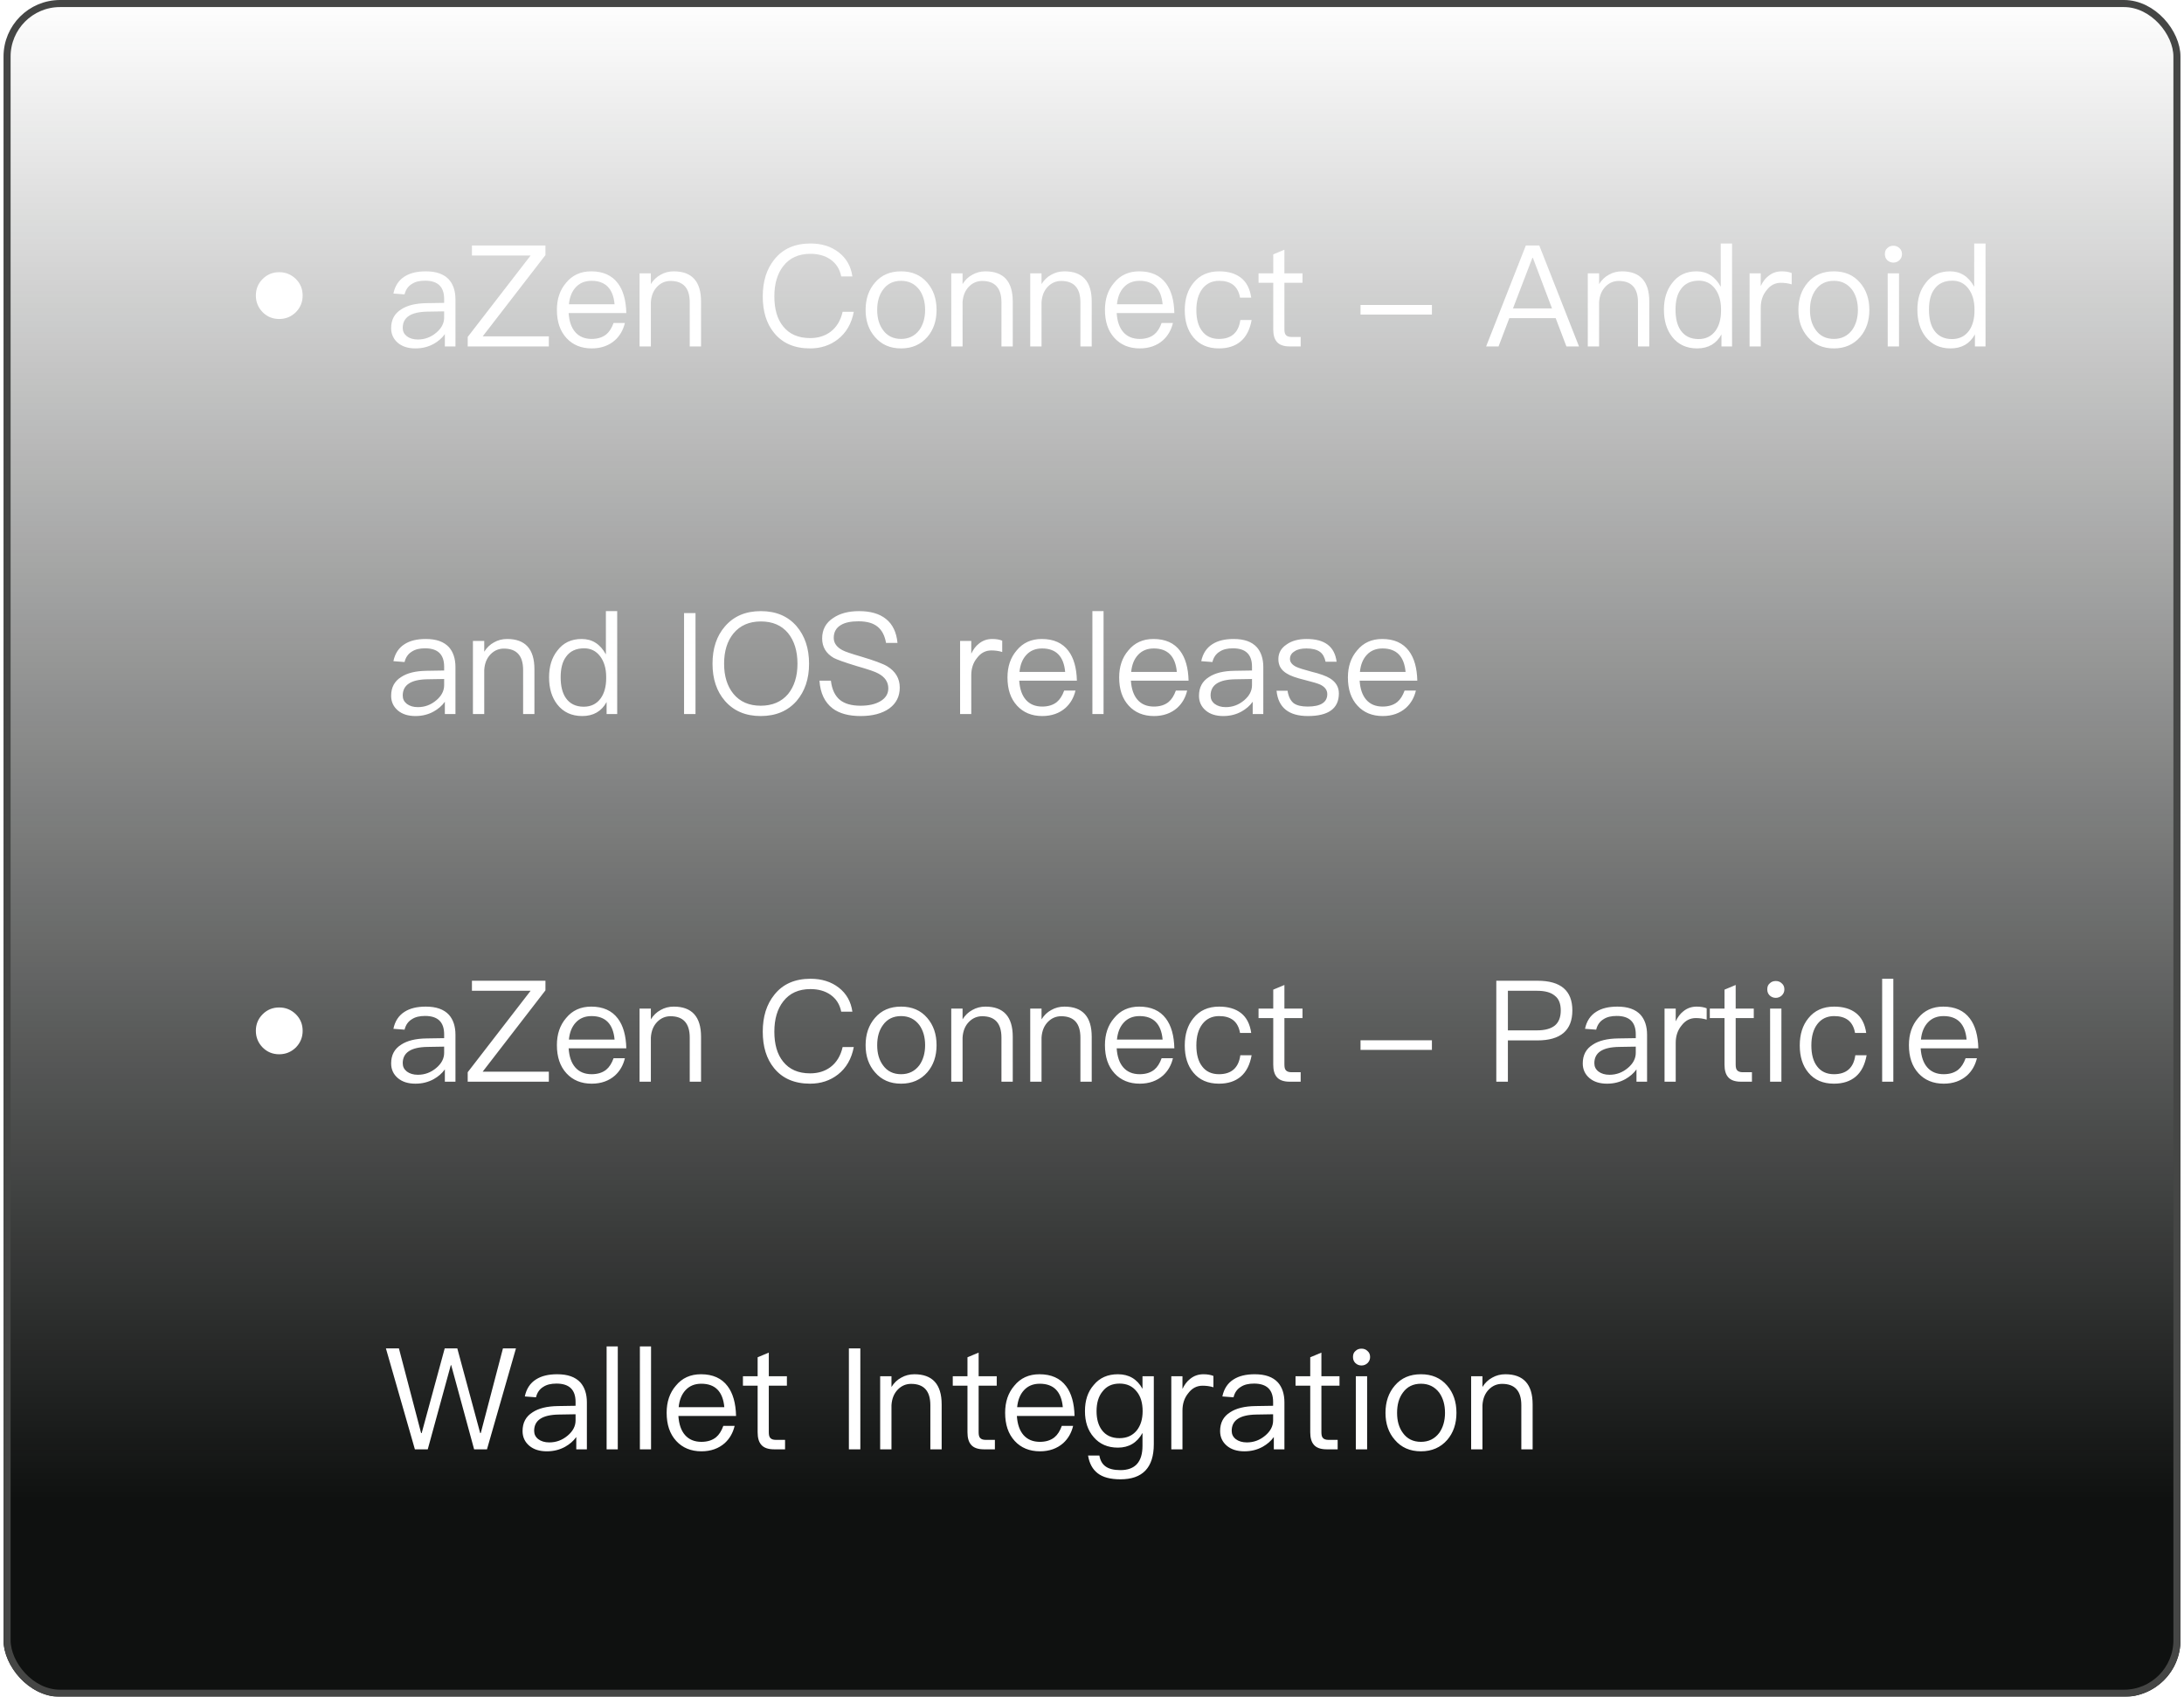 <svg width="309" height="240" viewBox="0 0 309 240" fill="none" xmlns="http://www.w3.org/2000/svg">
<g filter="url(#filter0_b_797_1387)">
<rect x="0.5" width="308" height="240" rx="8" fill="url(#paint0_linear_797_1387)"/>
<rect x="1" y="0.5" width="307" height="239" rx="7.5" stroke="#454645"/>
<path d="M39.5 38.5C40.42 38.5 41.2 38.82 41.86 39.46C42.5 40.1 42.82 40.88 42.82 41.8C42.82 42.72 42.5 43.5 41.86 44.16C41.2 44.8 40.42 45.12 39.5 45.12C38.58 45.12 37.8 44.8 37.16 44.16C36.52 43.5 36.2 42.72 36.2 41.8C36.2 40.88 36.52 40.1 37.16 39.46C37.8 38.82 38.58 38.5 39.5 38.5ZM60.24 38.38C61.72 38.38 62.8 38.76 63.52 39.54C64.12 40.22 64.44 41.16 64.44 42.36V49H62.94V47.26C62.54 47.82 62 48.28 61.36 48.64C60.6 49.06 59.74 49.28 58.78 49.28C57.74 49.28 56.92 49.02 56.3 48.5C55.66 47.96 55.34 47.26 55.34 46.42C55.34 45.24 55.8 44.36 56.76 43.76C57.6 43.2 58.8 42.9 60.36 42.88L62.84 42.84V42.3C62.84 40.56 61.94 39.7 60.14 39.7C59.38 39.7 58.76 39.84 58.28 40.16C57.74 40.48 57.4 40.98 57.24 41.64L55.66 41.52C55.88 40.44 56.42 39.62 57.26 39.1C58.02 38.62 59 38.38 60.24 38.38ZM62.84 44.04L60.46 44.08C58.14 44.12 56.98 44.88 56.98 46.38C56.98 46.86 57.16 47.24 57.56 47.56C57.96 47.86 58.48 48.02 59.12 48.02C60.1 48.02 60.96 47.7 61.72 47.06C62.46 46.44 62.84 45.72 62.84 44.92V44.04ZM66.772 34.72H77.172V36.08L68.292 47.58H77.652V49H66.172V47.66L75.072 36.14H66.772V34.72ZM83.652 38.38C85.312 38.38 86.572 38.94 87.412 40.06C88.172 41.06 88.572 42.48 88.612 44.28H80.452C80.532 45.44 80.832 46.34 81.392 46.98C81.952 47.62 82.732 47.94 83.712 47.94C84.552 47.94 85.252 47.72 85.772 47.3C86.212 46.94 86.552 46.4 86.812 45.68H88.412C88.172 46.68 87.712 47.48 87.012 48.12C86.152 48.88 85.052 49.28 83.712 49.28C82.232 49.28 81.032 48.78 80.152 47.82C79.232 46.82 78.792 45.5 78.792 43.82C78.792 42.3 79.212 41.02 80.092 40C80.972 38.92 82.152 38.38 83.652 38.38ZM83.692 39.72C82.772 39.72 82.032 40.02 81.472 40.62C80.912 41.22 80.592 42.02 80.492 43.04H86.952C86.752 40.82 85.652 39.72 83.692 39.72ZM95.326 38.38C97.886 38.38 99.186 39.8 99.186 42.64V49H97.586V42.76C97.586 40.74 96.666 39.74 94.866 39.74C94.146 39.74 93.526 40 93.006 40.52C92.446 41.08 92.146 41.82 92.086 42.76V49H90.486V38.66H92.086V40.18C92.446 39.6 92.906 39.16 93.466 38.86C94.026 38.54 94.646 38.38 95.326 38.38ZM114.678 34.44C116.258 34.44 117.598 34.86 118.678 35.7C119.758 36.54 120.398 37.68 120.598 39.1H119.018C118.818 38.06 118.298 37.26 117.498 36.7C116.718 36.16 115.778 35.9 114.658 35.9C112.998 35.9 111.718 36.48 110.818 37.64C109.978 38.72 109.558 40.14 109.558 41.92C109.558 43.7 109.958 45.12 110.798 46.16C111.678 47.26 112.938 47.82 114.618 47.82C115.758 47.82 116.718 47.52 117.518 46.92C118.358 46.28 118.938 45.34 119.218 44.1H120.798C120.478 45.76 119.738 47.06 118.558 47.98C117.458 48.84 116.138 49.28 114.618 49.28C112.398 49.28 110.698 48.54 109.518 47.08C108.438 45.76 107.918 44.04 107.918 41.92C107.918 39.8 108.458 38.06 109.558 36.7C110.758 35.18 112.478 34.44 114.678 34.44ZM127.489 38.38C129.029 38.38 130.269 38.9 131.189 39.98C132.069 41 132.509 42.28 132.509 43.84C132.509 45.38 132.069 46.66 131.209 47.66C130.269 48.74 129.029 49.28 127.489 49.28C125.929 49.28 124.709 48.74 123.789 47.66C122.909 46.66 122.469 45.38 122.469 43.84C122.469 42.28 122.909 41 123.789 39.98C124.709 38.9 125.929 38.38 127.489 38.38ZM127.489 39.72C126.389 39.72 125.529 40.14 124.929 40.98C124.369 41.74 124.109 42.68 124.109 43.84C124.109 44.98 124.369 45.92 124.929 46.68C125.529 47.52 126.389 47.94 127.489 47.94C128.569 47.94 129.429 47.52 130.069 46.68C130.609 45.92 130.889 44.96 130.889 43.84C130.889 42.68 130.609 41.74 130.069 40.98C129.429 40.14 128.569 39.72 127.489 39.72ZM139.428 38.38C141.988 38.38 143.288 39.8 143.288 42.64V49H141.688V42.76C141.688 40.74 140.768 39.74 138.968 39.74C138.248 39.74 137.628 40 137.108 40.52C136.548 41.08 136.248 41.82 136.188 42.76V49H134.588V38.66H136.188V40.18C136.548 39.6 137.008 39.16 137.568 38.86C138.128 38.54 138.748 38.38 139.428 38.38ZM150.6 38.38C153.16 38.38 154.46 39.8 154.46 42.64V49H152.86V42.76C152.86 40.74 151.94 39.74 150.14 39.74C149.42 39.74 148.8 40 148.28 40.52C147.72 41.08 147.42 41.82 147.36 42.76V49H145.76V38.66H147.36V40.18C147.72 39.6 148.18 39.16 148.74 38.86C149.3 38.54 149.92 38.38 150.6 38.38ZM161.191 38.38C162.851 38.38 164.111 38.94 164.951 40.06C165.711 41.06 166.111 42.48 166.151 44.28H157.991C158.071 45.44 158.371 46.34 158.931 46.98C159.491 47.62 160.271 47.94 161.251 47.94C162.091 47.94 162.791 47.72 163.311 47.3C163.751 46.94 164.091 46.4 164.351 45.68H165.951C165.711 46.68 165.251 47.48 164.551 48.12C163.691 48.88 162.591 49.28 161.251 49.28C159.771 49.28 158.571 48.78 157.691 47.82C156.771 46.82 156.331 45.5 156.331 43.82C156.331 42.3 156.751 41.02 157.631 40C158.511 38.92 159.691 38.38 161.191 38.38ZM161.231 39.72C160.311 39.72 159.571 40.02 159.011 40.62C158.451 41.22 158.131 42.02 158.031 43.04H164.491C164.291 40.82 163.191 39.72 161.231 39.72ZM172.485 38.38C173.765 38.38 174.785 38.68 175.565 39.28C176.365 39.9 176.845 40.84 177.025 42.1H175.445C175.305 41.3 174.985 40.7 174.485 40.3C173.965 39.9 173.305 39.72 172.485 39.72C171.485 39.72 170.685 40.1 170.105 40.86C169.545 41.6 169.265 42.6 169.265 43.86C169.265 45.12 169.525 46.12 170.085 46.84C170.625 47.56 171.425 47.94 172.465 47.94C174.225 47.94 175.245 47.04 175.485 45.26H177.085C176.845 46.58 176.345 47.6 175.545 48.28C174.765 48.94 173.745 49.28 172.465 49.28C170.905 49.28 169.705 48.76 168.845 47.72C168.025 46.74 167.625 45.46 167.625 43.88C167.625 42.3 168.025 41.02 168.845 40.02C169.725 38.92 170.945 38.38 172.485 38.38ZM181.723 35.32V38.66H184.283V40H181.723V46.58C181.723 46.96 181.783 47.24 181.943 47.4C182.083 47.56 182.343 47.66 182.703 47.66H184.023V49H182.463C181.623 49 181.003 48.78 180.643 48.34C180.303 47.94 180.143 47.36 180.143 46.58V40H178.063V38.66H180.143V35.98L181.723 35.32ZM192.492 43.14H202.592V44.5H192.492V43.14ZM215.882 34.72H217.782L223.402 49H221.622L220.102 45H213.542L212.022 49H210.262L215.882 34.72ZM214.062 43.62H219.582L216.882 36.48H216.802L214.062 43.62ZM229.486 38.38C232.046 38.38 233.346 39.8 233.346 42.64V49H231.746V42.76C231.746 40.74 230.826 39.74 229.026 39.74C228.306 39.74 227.686 40 227.166 40.52C226.606 41.08 226.306 41.82 226.246 42.76V49H224.646V38.66H226.246V40.18C226.606 39.6 227.066 39.16 227.626 38.86C228.186 38.54 228.806 38.38 229.486 38.38ZM243.458 34.44H245.058V49H243.558V47.3C242.838 48.62 241.678 49.28 240.118 49.28C238.598 49.28 237.418 48.72 236.578 47.64C235.798 46.64 235.418 45.36 235.418 43.8C235.418 42.28 235.798 41.04 236.578 40.04C237.418 38.92 238.558 38.38 240.038 38.38C241.518 38.38 242.658 39.1 243.458 40.56V34.44ZM240.378 39.7C239.238 39.7 238.378 40.1 237.818 40.9C237.298 41.6 237.058 42.56 237.058 43.8C237.058 45.04 237.298 46.02 237.798 46.74C238.358 47.54 239.198 47.96 240.318 47.96C241.358 47.96 242.158 47.56 242.738 46.76C243.238 46.04 243.498 45.1 243.498 43.94V43.74C243.498 42.54 243.198 41.56 242.638 40.82C242.058 40.06 241.298 39.7 240.378 39.7ZM252.077 38.38C252.637 38.38 253.117 38.46 253.497 38.62V40.22C252.977 40.06 252.457 40 251.957 40C251.157 40 250.477 40.34 249.937 41.06C249.377 41.74 249.117 42.56 249.117 43.52V49H247.537V38.66H249.117V40.46C249.397 39.86 249.757 39.38 250.197 39.04C250.737 38.6 251.357 38.38 252.077 38.38ZM259.462 38.38C261.002 38.38 262.242 38.9 263.162 39.98C264.042 41 264.482 42.28 264.482 43.84C264.482 45.38 264.042 46.66 263.182 47.66C262.242 48.74 261.002 49.28 259.462 49.28C257.902 49.28 256.682 48.74 255.762 47.66C254.882 46.66 254.442 45.38 254.442 43.84C254.442 42.28 254.882 41 255.762 39.98C256.682 38.9 257.902 38.38 259.462 38.38ZM259.462 39.72C258.362 39.72 257.502 40.14 256.902 40.98C256.342 41.74 256.082 42.68 256.082 43.84C256.082 44.98 256.342 45.92 256.902 46.68C257.502 47.52 258.362 47.94 259.462 47.94C260.542 47.94 261.402 47.52 262.042 46.68C262.582 45.92 262.862 44.96 262.862 43.84C262.862 42.68 262.582 41.74 262.042 40.98C261.402 40.14 260.542 39.72 259.462 39.72ZM267.88 34.76C268.22 34.76 268.5 34.86 268.74 35.1C268.98 35.3 269.1 35.58 269.1 35.94C269.1 36.28 268.98 36.56 268.74 36.8C268.5 37.02 268.22 37.14 267.88 37.14C267.54 37.14 267.26 37.02 267.02 36.8C266.78 36.56 266.68 36.28 266.68 35.94C266.68 35.58 266.78 35.3 267.02 35.1C267.26 34.86 267.54 34.76 267.88 34.76ZM267.08 38.66H268.68V49H267.08V38.66ZM279.318 34.44H280.918V49H279.418V47.3C278.698 48.62 277.538 49.28 275.978 49.28C274.458 49.28 273.278 48.72 272.438 47.64C271.658 46.64 271.278 45.36 271.278 43.8C271.278 42.28 271.658 41.04 272.438 40.04C273.278 38.92 274.418 38.38 275.898 38.38C277.378 38.38 278.518 39.1 279.318 40.56V34.44ZM276.238 39.7C275.098 39.7 274.238 40.1 273.678 40.9C273.158 41.6 272.918 42.56 272.918 43.8C272.918 45.04 273.158 46.02 273.658 46.74C274.218 47.54 275.058 47.96 276.178 47.96C277.218 47.96 278.018 47.56 278.598 46.76C279.098 46.04 279.358 45.1 279.358 43.94V43.74C279.358 42.54 279.058 41.56 278.498 40.82C277.918 40.06 277.158 39.7 276.238 39.7ZM60.24 90.38C61.72 90.38 62.8 90.76 63.52 91.54C64.12 92.22 64.44 93.16 64.44 94.36V101H62.94V99.26C62.54 99.82 62 100.28 61.36 100.64C60.6 101.06 59.74 101.28 58.78 101.28C57.74 101.28 56.92 101.02 56.3 100.5C55.66 99.96 55.34 99.26 55.34 98.42C55.34 97.24 55.8 96.36 56.76 95.76C57.6 95.2 58.8 94.9 60.36 94.88L62.84 94.84V94.3C62.84 92.56 61.94 91.7 60.14 91.7C59.38 91.7 58.76 91.84 58.28 92.16C57.74 92.48 57.4 92.98 57.24 93.64L55.66 93.52C55.88 92.44 56.42 91.62 57.26 91.1C58.02 90.62 59 90.38 60.24 90.38ZM62.84 96.04L60.46 96.08C58.14 96.12 56.98 96.88 56.98 98.38C56.98 98.86 57.16 99.24 57.56 99.56C57.96 99.86 58.48 100.02 59.12 100.02C60.1 100.02 60.96 99.7 61.72 99.06C62.46 98.44 62.84 97.72 62.84 96.92V96.04ZM71.752 90.38C74.312 90.38 75.612 91.8 75.612 94.64V101H74.012V94.76C74.012 92.74 73.092 91.74 71.292 91.74C70.572 91.74 69.952 92 69.432 92.52C68.872 93.08 68.572 93.82 68.512 94.76V101H66.912V90.66H68.512V92.18C68.872 91.6 69.332 91.16 69.892 90.86C70.452 90.54 71.072 90.38 71.752 90.38ZM85.724 86.44H87.324V101H85.824V99.3C85.104 100.62 83.944 101.28 82.384 101.28C80.864 101.28 79.684 100.72 78.844 99.64C78.064 98.64 77.684 97.36 77.684 95.8C77.684 94.28 78.064 93.04 78.844 92.04C79.684 90.92 80.824 90.38 82.304 90.38C83.784 90.38 84.924 91.1 85.724 92.56V86.44ZM82.644 91.7C81.504 91.7 80.644 92.1 80.084 92.9C79.564 93.6 79.324 94.56 79.324 95.8C79.324 97.04 79.564 98.02 80.064 98.74C80.624 99.54 81.464 99.96 82.584 99.96C83.624 99.96 84.424 99.56 85.004 98.76C85.504 98.04 85.764 97.1 85.764 95.94V95.74C85.764 94.54 85.464 93.56 84.904 92.82C84.324 92.06 83.564 91.7 82.644 91.7ZM96.783 86.72H98.403V101H96.783V86.72ZM107.649 86.44C109.769 86.44 111.469 87.14 112.709 88.58C113.869 89.94 114.469 91.7 114.469 93.88C114.469 96.04 113.869 97.78 112.709 99.14C111.469 100.56 109.769 101.28 107.629 101.28C105.489 101.28 103.809 100.56 102.569 99.14C101.389 97.78 100.809 96.02 100.809 93.88C100.809 91.72 101.389 89.96 102.569 88.6C103.809 87.16 105.489 86.44 107.649 86.44ZM107.649 87.9C106.009 87.9 104.709 88.46 103.769 89.6C102.889 90.68 102.449 92.1 102.449 93.88C102.449 95.64 102.889 97.06 103.769 98.14C104.689 99.26 105.989 99.82 107.629 99.82C109.269 99.82 110.569 99.26 111.489 98.18C112.369 97.1 112.829 95.68 112.829 93.88C112.829 92.06 112.369 90.62 111.489 89.54C110.569 88.44 109.289 87.9 107.649 87.9ZM121.541 86.44C123.141 86.44 124.421 86.8 125.341 87.54C126.301 88.3 126.841 89.44 126.981 90.94H125.361C125.181 89.9 124.781 89.14 124.161 88.64C123.521 88.12 122.621 87.88 121.461 87.88C120.401 87.88 119.581 88.04 118.981 88.4C118.301 88.8 117.961 89.4 117.961 90.22C117.961 90.94 118.361 91.52 119.181 91.96C119.541 92.16 120.421 92.46 121.801 92.86C123.681 93.42 124.921 93.88 125.521 94.24C126.701 94.96 127.301 95.96 127.301 97.26C127.301 98.5 126.801 99.5 125.801 100.22C124.801 100.92 123.461 101.28 121.761 101.28C120.081 101.28 118.761 100.92 117.801 100.2C116.681 99.34 116.061 98.04 115.941 96.28H117.561C117.701 97.52 118.141 98.44 118.861 99.02C119.521 99.54 120.481 99.82 121.761 99.82C122.921 99.82 123.881 99.6 124.601 99.16C125.321 98.72 125.681 98.12 125.681 97.36C125.681 96.46 125.201 95.76 124.261 95.26C123.861 95.02 122.841 94.68 121.241 94.22C119.521 93.7 118.421 93.3 117.961 93.06C116.861 92.42 116.321 91.5 116.321 90.3C116.321 89.06 116.841 88.08 117.901 87.4C118.841 86.76 120.061 86.44 121.541 86.44ZM140.378 90.38C140.938 90.38 141.418 90.46 141.798 90.62V92.22C141.278 92.06 140.758 92 140.258 92C139.458 92 138.778 92.34 138.238 93.06C137.678 93.74 137.418 94.56 137.418 95.52V101H135.838V90.66H137.418V92.46C137.698 91.86 138.058 91.38 138.498 91.04C139.038 90.6 139.658 90.38 140.378 90.38ZM147.402 90.38C149.062 90.38 150.322 90.94 151.162 92.06C151.922 93.06 152.322 94.48 152.362 96.28H144.202C144.282 97.44 144.582 98.34 145.142 98.98C145.702 99.62 146.482 99.94 147.462 99.94C148.302 99.94 149.002 99.72 149.522 99.3C149.962 98.94 150.302 98.4 150.562 97.68H152.162C151.922 98.68 151.462 99.48 150.762 100.12C149.902 100.88 148.802 101.28 147.462 101.28C145.982 101.28 144.782 100.78 143.902 99.82C142.982 98.82 142.542 97.5 142.542 95.82C142.542 94.3 142.962 93.02 143.842 92C144.722 90.92 145.902 90.38 147.402 90.38ZM147.442 91.72C146.522 91.72 145.782 92.02 145.222 92.62C144.662 93.22 144.342 94.02 144.242 95.04H150.702C150.502 92.82 149.402 91.72 147.442 91.72ZM154.556 86.44H156.136V101H154.556V86.44ZM163.203 90.38C164.863 90.38 166.123 90.94 166.963 92.06C167.723 93.06 168.123 94.48 168.163 96.28H160.003C160.083 97.44 160.383 98.34 160.943 98.98C161.503 99.62 162.283 99.94 163.263 99.94C164.103 99.94 164.803 99.72 165.323 99.3C165.763 98.94 166.103 98.4 166.363 97.68H167.963C167.723 98.68 167.263 99.48 166.563 100.12C165.703 100.88 164.603 101.28 163.263 101.28C161.783 101.28 160.583 100.78 159.703 99.82C158.783 98.82 158.343 97.5 158.343 95.82C158.343 94.3 158.763 93.02 159.643 92C160.523 90.92 161.703 90.38 163.203 90.38ZM163.243 91.72C162.323 91.72 161.583 92.02 161.023 92.62C160.463 93.22 160.143 94.02 160.043 95.04H166.503C166.303 92.82 165.203 91.72 163.243 91.72ZM174.537 90.38C176.017 90.38 177.097 90.76 177.817 91.54C178.417 92.22 178.737 93.16 178.737 94.36V101H177.237V99.26C176.837 99.82 176.297 100.28 175.657 100.64C174.897 101.06 174.037 101.28 173.077 101.28C172.037 101.28 171.217 101.02 170.597 100.5C169.957 99.96 169.637 99.26 169.637 98.42C169.637 97.24 170.097 96.36 171.057 95.76C171.897 95.2 173.097 94.9 174.657 94.88L177.137 94.84V94.3C177.137 92.56 176.237 91.7 174.437 91.7C173.677 91.7 173.057 91.84 172.577 92.16C172.037 92.48 171.697 92.98 171.537 93.64L169.957 93.52C170.177 92.44 170.717 91.62 171.557 91.1C172.317 90.62 173.297 90.38 174.537 90.38ZM177.137 96.04L174.757 96.08C172.437 96.12 171.277 96.88 171.277 98.38C171.277 98.86 171.457 99.24 171.857 99.56C172.257 99.86 172.777 100.02 173.417 100.02C174.397 100.02 175.257 99.7 176.017 99.06C176.757 98.44 177.137 97.72 177.137 96.92V96.04ZM184.869 90.38C187.429 90.38 188.829 91.44 189.109 93.6H187.549C187.409 92.96 187.149 92.48 186.749 92.2C186.309 91.88 185.669 91.72 184.849 91.72C184.129 91.72 183.569 91.84 183.169 92.12C182.729 92.38 182.509 92.74 182.509 93.2C182.509 93.64 182.789 94.02 183.389 94.32C183.769 94.5 184.489 94.72 185.529 95C186.769 95.3 187.649 95.62 188.189 95.96C189.009 96.48 189.429 97.18 189.429 98.08C189.429 100.2 187.969 101.28 185.049 101.28C182.329 101.28 180.849 100.08 180.609 97.7H182.169C182.289 98.52 182.589 99.1 183.029 99.46C183.469 99.78 184.129 99.94 185.009 99.94C186.849 99.94 187.789 99.34 187.789 98.18C187.789 97.6 187.449 97.16 186.809 96.84C186.469 96.68 185.729 96.46 184.609 96.18C183.389 95.88 182.529 95.58 182.049 95.26C181.249 94.78 180.869 94.12 180.869 93.24C180.869 92.36 181.249 91.68 182.029 91.16C182.749 90.64 183.709 90.38 184.869 90.38ZM195.566 90.38C197.226 90.38 198.486 90.94 199.326 92.06C200.086 93.06 200.486 94.48 200.526 96.28H192.366C192.446 97.44 192.746 98.34 193.306 98.98C193.866 99.62 194.646 99.94 195.626 99.94C196.466 99.94 197.166 99.72 197.686 99.3C198.126 98.94 198.466 98.4 198.726 97.68H200.326C200.086 98.68 199.626 99.48 198.926 100.12C198.066 100.88 196.966 101.28 195.626 101.28C194.146 101.28 192.946 100.78 192.066 99.82C191.146 98.82 190.706 97.5 190.706 95.82C190.706 94.3 191.126 93.02 192.006 92C192.886 90.92 194.066 90.38 195.566 90.38ZM195.606 91.72C194.686 91.72 193.946 92.02 193.386 92.62C192.826 93.22 192.506 94.02 192.406 95.04H198.866C198.666 92.82 197.566 91.72 195.606 91.72ZM39.5 142.5C40.42 142.5 41.2 142.82 41.86 143.46C42.5 144.1 42.82 144.88 42.82 145.8C42.82 146.72 42.5 147.5 41.86 148.16C41.2 148.8 40.42 149.12 39.5 149.12C38.58 149.12 37.8 148.8 37.16 148.16C36.52 147.5 36.2 146.72 36.2 145.8C36.2 144.88 36.52 144.1 37.16 143.46C37.8 142.82 38.58 142.5 39.5 142.5ZM60.24 142.38C61.72 142.38 62.8 142.76 63.52 143.54C64.12 144.22 64.44 145.16 64.44 146.36V153H62.94V151.26C62.54 151.82 62 152.28 61.36 152.64C60.6 153.06 59.74 153.28 58.78 153.28C57.74 153.28 56.92 153.02 56.3 152.5C55.66 151.96 55.34 151.26 55.34 150.42C55.34 149.24 55.8 148.36 56.76 147.76C57.6 147.2 58.8 146.9 60.36 146.88L62.84 146.84V146.3C62.84 144.56 61.94 143.7 60.14 143.7C59.38 143.7 58.76 143.84 58.28 144.16C57.74 144.48 57.4 144.98 57.24 145.64L55.66 145.52C55.88 144.44 56.42 143.62 57.26 143.1C58.02 142.62 59 142.38 60.24 142.38ZM62.84 148.04L60.46 148.08C58.14 148.12 56.98 148.88 56.98 150.38C56.98 150.86 57.16 151.24 57.56 151.56C57.96 151.86 58.48 152.02 59.12 152.02C60.1 152.02 60.96 151.7 61.72 151.06C62.46 150.44 62.84 149.72 62.84 148.92V148.04ZM66.772 138.72H77.172V140.08L68.292 151.58H77.652V153H66.172V151.66L75.072 140.14H66.772V138.72ZM83.652 142.38C85.312 142.38 86.572 142.94 87.412 144.06C88.172 145.06 88.572 146.48 88.612 148.28H80.452C80.532 149.44 80.832 150.34 81.392 150.98C81.952 151.62 82.732 151.94 83.712 151.94C84.552 151.94 85.252 151.72 85.772 151.3C86.212 150.94 86.552 150.4 86.812 149.68H88.412C88.172 150.68 87.712 151.48 87.012 152.12C86.152 152.88 85.052 153.28 83.712 153.28C82.232 153.28 81.032 152.78 80.152 151.82C79.232 150.82 78.792 149.5 78.792 147.82C78.792 146.3 79.212 145.02 80.092 144C80.972 142.92 82.152 142.38 83.652 142.38ZM83.692 143.72C82.772 143.72 82.032 144.02 81.472 144.62C80.912 145.22 80.592 146.02 80.492 147.04H86.952C86.752 144.82 85.652 143.72 83.692 143.72ZM95.326 142.38C97.886 142.38 99.186 143.8 99.186 146.64V153H97.586V146.76C97.586 144.74 96.666 143.74 94.866 143.74C94.146 143.74 93.526 144 93.006 144.52C92.446 145.08 92.146 145.82 92.086 146.76V153H90.486V142.66H92.086V144.18C92.446 143.6 92.906 143.16 93.466 142.86C94.026 142.54 94.646 142.38 95.326 142.38ZM114.678 138.44C116.258 138.44 117.598 138.86 118.678 139.7C119.758 140.54 120.398 141.68 120.598 143.1H119.018C118.818 142.06 118.298 141.26 117.498 140.7C116.718 140.16 115.778 139.9 114.658 139.9C112.998 139.9 111.718 140.48 110.818 141.64C109.978 142.72 109.558 144.14 109.558 145.92C109.558 147.7 109.958 149.12 110.798 150.16C111.678 151.26 112.938 151.82 114.618 151.82C115.758 151.82 116.718 151.52 117.518 150.92C118.358 150.28 118.938 149.34 119.218 148.1H120.798C120.478 149.76 119.738 151.06 118.558 151.98C117.458 152.84 116.138 153.28 114.618 153.28C112.398 153.28 110.698 152.54 109.518 151.08C108.438 149.76 107.918 148.04 107.918 145.92C107.918 143.8 108.458 142.06 109.558 140.7C110.758 139.18 112.478 138.44 114.678 138.44ZM127.489 142.38C129.029 142.38 130.269 142.9 131.189 143.98C132.069 145 132.509 146.28 132.509 147.84C132.509 149.38 132.069 150.66 131.209 151.66C130.269 152.74 129.029 153.28 127.489 153.28C125.929 153.28 124.709 152.74 123.789 151.66C122.909 150.66 122.469 149.38 122.469 147.84C122.469 146.28 122.909 145 123.789 143.98C124.709 142.9 125.929 142.38 127.489 142.38ZM127.489 143.72C126.389 143.72 125.529 144.14 124.929 144.98C124.369 145.74 124.109 146.68 124.109 147.84C124.109 148.98 124.369 149.92 124.929 150.68C125.529 151.52 126.389 151.94 127.489 151.94C128.569 151.94 129.429 151.52 130.069 150.68C130.609 149.92 130.889 148.96 130.889 147.84C130.889 146.68 130.609 145.74 130.069 144.98C129.429 144.14 128.569 143.72 127.489 143.72ZM139.428 142.38C141.988 142.38 143.288 143.8 143.288 146.64V153H141.688V146.76C141.688 144.74 140.768 143.74 138.968 143.74C138.248 143.74 137.628 144 137.108 144.52C136.548 145.08 136.248 145.82 136.188 146.76V153H134.588V142.66H136.188V144.18C136.548 143.6 137.008 143.16 137.568 142.86C138.128 142.54 138.748 142.38 139.428 142.38ZM150.6 142.38C153.16 142.38 154.46 143.8 154.46 146.64V153H152.86V146.76C152.86 144.74 151.94 143.74 150.14 143.74C149.42 143.74 148.8 144 148.28 144.52C147.72 145.08 147.42 145.82 147.36 146.76V153H145.76V142.66H147.36V144.18C147.72 143.6 148.18 143.16 148.74 142.86C149.3 142.54 149.92 142.38 150.6 142.38ZM161.191 142.38C162.851 142.38 164.111 142.94 164.951 144.06C165.711 145.06 166.111 146.48 166.151 148.28H157.991C158.071 149.44 158.371 150.34 158.931 150.98C159.491 151.62 160.271 151.94 161.251 151.94C162.091 151.94 162.791 151.72 163.311 151.3C163.751 150.94 164.091 150.4 164.351 149.68H165.951C165.711 150.68 165.251 151.48 164.551 152.12C163.691 152.88 162.591 153.28 161.251 153.28C159.771 153.28 158.571 152.78 157.691 151.82C156.771 150.82 156.331 149.5 156.331 147.82C156.331 146.3 156.751 145.02 157.631 144C158.511 142.92 159.691 142.38 161.191 142.38ZM161.231 143.72C160.311 143.72 159.571 144.02 159.011 144.62C158.451 145.22 158.131 146.02 158.031 147.04H164.491C164.291 144.82 163.191 143.72 161.231 143.72ZM172.485 142.38C173.765 142.38 174.785 142.68 175.565 143.28C176.365 143.9 176.845 144.84 177.025 146.1H175.445C175.305 145.3 174.985 144.7 174.485 144.3C173.965 143.9 173.305 143.72 172.485 143.72C171.485 143.72 170.685 144.1 170.105 144.86C169.545 145.6 169.265 146.6 169.265 147.86C169.265 149.12 169.525 150.12 170.085 150.84C170.625 151.56 171.425 151.94 172.465 151.94C174.225 151.94 175.245 151.04 175.485 149.26H177.085C176.845 150.58 176.345 151.6 175.545 152.28C174.765 152.94 173.745 153.28 172.465 153.28C170.905 153.28 169.705 152.76 168.845 151.72C168.025 150.74 167.625 149.46 167.625 147.88C167.625 146.3 168.025 145.02 168.845 144.02C169.725 142.92 170.945 142.38 172.485 142.38ZM181.723 139.32V142.66H184.283V144H181.723V150.58C181.723 150.96 181.783 151.24 181.943 151.4C182.083 151.56 182.343 151.66 182.703 151.66H184.023V153H182.463C181.623 153 181.003 152.78 180.643 152.34C180.303 151.94 180.143 151.36 180.143 150.58V144H178.063V142.66H180.143V139.98L181.723 139.32ZM192.492 147.14H202.592V148.5H192.492V147.14ZM211.702 138.72H217.542C220.822 138.72 222.462 140.12 222.462 142.92C222.462 145.74 220.802 147.16 217.522 147.16H213.342V153H211.702V138.72ZM213.342 140.14V145.74H217.442C218.602 145.74 219.442 145.5 220.002 145.04C220.542 144.58 220.822 143.88 220.822 142.92C220.822 141.96 220.542 141.26 219.982 140.84C219.422 140.36 218.582 140.14 217.442 140.14H213.342ZM228.834 142.38C230.314 142.38 231.394 142.76 232.114 143.54C232.714 144.22 233.034 145.16 233.034 146.36V153H231.534V151.26C231.134 151.82 230.594 152.28 229.954 152.64C229.194 153.06 228.334 153.28 227.374 153.28C226.334 153.28 225.514 153.02 224.894 152.5C224.254 151.96 223.934 151.26 223.934 150.42C223.934 149.24 224.394 148.36 225.354 147.76C226.194 147.2 227.394 146.9 228.954 146.88L231.434 146.84V146.3C231.434 144.56 230.534 143.7 228.734 143.7C227.974 143.7 227.354 143.84 226.874 144.16C226.334 144.48 225.994 144.98 225.834 145.64L224.254 145.52C224.474 144.44 225.014 143.62 225.854 143.1C226.614 142.62 227.594 142.38 228.834 142.38ZM231.434 148.04L229.054 148.08C226.734 148.12 225.574 148.88 225.574 150.38C225.574 150.86 225.754 151.24 226.154 151.56C226.554 151.86 227.074 152.02 227.714 152.02C228.694 152.02 229.554 151.7 230.314 151.06C231.054 150.44 231.434 149.72 231.434 148.92V148.04ZM240.046 142.38C240.606 142.38 241.086 142.46 241.466 142.62V144.22C240.946 144.06 240.426 144 239.926 144C239.126 144 238.446 144.34 237.906 145.06C237.346 145.74 237.086 146.56 237.086 147.52V153H235.506V142.66H237.086V144.46C237.366 143.86 237.726 143.38 238.166 143.04C238.706 142.6 239.326 142.38 240.046 142.38ZM245.57 139.32V142.66H248.13V144H245.57V150.58C245.57 150.96 245.63 151.24 245.79 151.4C245.93 151.56 246.19 151.66 246.55 151.66H247.87V153H246.31C245.47 153 244.85 152.78 244.49 152.34C244.15 151.94 243.99 151.36 243.99 150.58V144H241.91V142.66H243.99V139.98L245.57 139.32ZM251.24 138.76C251.58 138.76 251.86 138.86 252.1 139.1C252.34 139.3 252.46 139.58 252.46 139.94C252.46 140.28 252.34 140.56 252.1 140.8C251.86 141.02 251.58 141.14 251.24 141.14C250.9 141.14 250.62 141.02 250.38 140.8C250.14 140.56 250.04 140.28 250.04 139.94C250.04 139.58 250.14 139.3 250.38 139.1C250.62 138.86 250.9 138.76 251.24 138.76ZM250.44 142.66H252.04V153H250.44V142.66ZM259.497 142.38C260.777 142.38 261.797 142.68 262.577 143.28C263.377 143.9 263.857 144.84 264.037 146.1H262.457C262.317 145.3 261.997 144.7 261.497 144.3C260.977 143.9 260.317 143.72 259.497 143.72C258.497 143.72 257.697 144.1 257.117 144.86C256.557 145.6 256.277 146.6 256.277 147.86C256.277 149.12 256.537 150.12 257.097 150.84C257.637 151.56 258.437 151.94 259.477 151.94C261.237 151.94 262.257 151.04 262.497 149.26H264.097C263.857 150.58 263.357 151.6 262.557 152.28C261.777 152.94 260.757 153.28 259.477 153.28C257.917 153.28 256.717 152.76 255.857 151.72C255.037 150.74 254.637 149.46 254.637 147.88C254.637 146.3 255.037 145.02 255.857 144.02C256.737 142.92 257.957 142.38 259.497 142.38ZM266.294 138.44H267.874V153H266.294V138.44ZM274.941 142.38C276.601 142.38 277.861 142.94 278.701 144.06C279.461 145.06 279.861 146.48 279.901 148.28H271.741C271.821 149.44 272.121 150.34 272.681 150.98C273.241 151.62 274.021 151.94 275.001 151.94C275.841 151.94 276.541 151.72 277.061 151.3C277.501 150.94 277.841 150.4 278.101 149.68H279.701C279.461 150.68 279.001 151.48 278.301 152.12C277.441 152.88 276.341 153.28 275.001 153.28C273.521 153.28 272.321 152.78 271.441 151.82C270.521 150.82 270.081 149.5 270.081 147.82C270.081 146.3 270.501 145.02 271.381 144C272.261 142.92 273.441 142.38 274.941 142.38ZM274.981 143.72C274.061 143.72 273.321 144.02 272.761 144.62C272.201 145.22 271.881 146.02 271.781 147.04H278.241C278.041 144.82 276.941 143.72 274.981 143.72ZM54.6 190.72H56.44L59.58 202.7H59.66L62.92 190.72H64.7L67.94 202.7H68.02L71.16 190.72H73L68.9 205H67.08L63.84 193.1H63.78L60.52 205H58.7L54.6 190.72ZM78.834 194.38C80.314 194.38 81.394 194.76 82.114 195.54C82.714 196.22 83.034 197.16 83.034 198.36V205H81.534V203.26C81.134 203.82 80.594 204.28 79.954 204.64C79.194 205.06 78.334 205.28 77.374 205.28C76.334 205.28 75.514 205.02 74.894 204.5C74.254 203.96 73.934 203.26 73.934 202.42C73.934 201.24 74.394 200.36 75.354 199.76C76.194 199.2 77.394 198.9 78.954 198.88L81.434 198.84V198.3C81.434 196.56 80.534 195.7 78.734 195.7C77.974 195.7 77.354 195.84 76.874 196.16C76.334 196.48 75.994 196.98 75.834 197.64L74.254 197.52C74.474 196.44 75.014 195.62 75.854 195.1C76.614 194.62 77.594 194.38 78.834 194.38ZM81.434 200.04L79.054 200.08C76.734 200.12 75.574 200.88 75.574 202.38C75.574 202.86 75.754 203.24 76.154 203.56C76.554 203.86 77.074 204.02 77.714 204.02C78.694 204.02 79.554 203.7 80.314 203.06C81.054 202.44 81.434 201.72 81.434 200.92V200.04ZM85.826 190.44H87.406V205H85.826V190.44ZM90.533 190.44H92.113V205H90.533V190.44ZM99.18 194.38C100.84 194.38 102.1 194.94 102.94 196.06C103.7 197.06 104.1 198.48 104.14 200.28H95.98C96.06 201.44 96.36 202.34 96.92 202.98C97.48 203.62 98.26 203.94 99.24 203.94C100.08 203.94 100.78 203.72 101.3 203.3C101.74 202.94 102.08 202.4 102.34 201.68H103.94C103.7 202.68 103.24 203.48 102.54 204.12C101.68 204.88 100.58 205.28 99.24 205.28C97.76 205.28 96.56 204.78 95.68 203.82C94.76 202.82 94.32 201.5 94.32 199.82C94.32 198.3 94.74 197.02 95.62 196C96.5 194.92 97.68 194.38 99.18 194.38ZM99.22 195.72C98.3 195.72 97.56 196.02 97 196.62C96.44 197.22 96.12 198.02 96.02 199.04H102.48C102.28 196.82 101.18 195.72 99.22 195.72ZM108.773 191.32V194.66H111.333V196H108.773V202.58C108.773 202.96 108.833 203.24 108.993 203.4C109.133 203.56 109.393 203.66 109.753 203.66H111.073V205H109.513C108.673 205 108.053 204.78 107.693 204.34C107.353 203.94 107.193 203.36 107.193 202.58V196H105.113V194.66H107.193V191.98L108.773 191.32ZM120.103 190.72H121.723V205H120.103V190.72ZM129.369 194.38C131.929 194.38 133.229 195.8 133.229 198.64V205H131.629V198.76C131.629 196.74 130.709 195.74 128.909 195.74C128.189 195.74 127.569 196 127.049 196.52C126.489 197.08 126.189 197.82 126.129 198.76V205H124.529V194.66H126.129V196.18C126.489 195.6 126.949 195.16 127.509 194.86C128.069 194.54 128.689 194.38 129.369 194.38ZM138.461 191.32V194.66H141.021V196H138.461V202.58C138.461 202.96 138.521 203.24 138.681 203.4C138.821 203.56 139.081 203.66 139.441 203.66H140.761V205H139.201C138.361 205 137.741 204.78 137.381 204.34C137.041 203.94 136.881 203.36 136.881 202.58V196H134.801V194.66H136.881V191.98L138.461 191.32ZM147.07 194.38C148.73 194.38 149.99 194.94 150.83 196.06C151.59 197.06 151.99 198.48 152.03 200.28H143.87C143.95 201.44 144.25 202.34 144.81 202.98C145.37 203.62 146.15 203.94 147.13 203.94C147.97 203.94 148.67 203.72 149.19 203.3C149.63 202.94 149.97 202.4 150.23 201.68H151.83C151.59 202.68 151.13 203.48 150.43 204.12C149.57 204.88 148.47 205.28 147.13 205.28C145.65 205.28 144.45 204.78 143.57 203.82C142.65 202.82 142.21 201.5 142.21 199.82C142.21 198.3 142.63 197.02 143.51 196C144.39 194.92 145.57 194.38 147.07 194.38ZM147.11 195.72C146.19 195.72 145.45 196.02 144.89 196.62C144.33 197.22 144.01 198.02 143.91 199.04H150.37C150.17 196.82 149.07 195.72 147.11 195.72ZM158.164 194.38C159.724 194.38 160.884 195.06 161.644 196.44V194.66H163.244V204.28C163.244 207.58 161.664 209.24 158.524 209.24C157.124 209.24 156.044 208.96 155.324 208.4C154.584 207.84 154.124 207 153.944 205.88H155.544C155.664 206.58 155.964 207.1 156.424 207.42C156.884 207.76 157.584 207.94 158.524 207.94C160.604 207.94 161.644 206.78 161.644 204.5V202.68C160.884 204.06 159.724 204.76 158.164 204.76C156.724 204.76 155.584 204.26 154.744 203.28C153.904 202.32 153.504 201.1 153.504 199.6C153.504 198.08 153.904 196.86 154.744 195.9C155.584 194.88 156.724 194.38 158.164 194.38ZM158.404 195.7C157.364 195.7 156.564 196.06 155.984 196.82C155.424 197.5 155.144 198.44 155.144 199.6C155.144 200.68 155.384 201.58 155.884 202.26C156.444 203.02 157.264 203.42 158.384 203.42C159.424 203.42 160.224 203.06 160.824 202.34C161.384 201.64 161.664 200.72 161.664 199.6C161.664 198.44 161.384 197.5 160.824 196.82C160.224 196.06 159.424 195.7 158.404 195.7ZM170.26 194.38C170.82 194.38 171.3 194.46 171.68 194.62V196.22C171.16 196.06 170.64 196 170.14 196C169.34 196 168.66 196.34 168.12 197.06C167.56 197.74 167.3 198.56 167.3 199.52V205H165.72V194.66H167.3V196.46C167.58 195.86 167.94 195.38 168.38 195.04C168.92 194.6 169.54 194.38 170.26 194.38ZM177.525 194.38C179.005 194.38 180.085 194.76 180.805 195.54C181.405 196.22 181.725 197.16 181.725 198.36V205H180.225V203.26C179.825 203.82 179.285 204.28 178.645 204.64C177.885 205.06 177.025 205.28 176.065 205.28C175.025 205.28 174.205 205.02 173.585 204.5C172.945 203.96 172.625 203.26 172.625 202.42C172.625 201.24 173.085 200.36 174.045 199.76C174.885 199.2 176.085 198.9 177.645 198.88L180.125 198.84V198.3C180.125 196.56 179.225 195.7 177.425 195.7C176.665 195.7 176.045 195.84 175.565 196.16C175.025 196.48 174.685 196.98 174.525 197.64L172.945 197.52C173.165 196.44 173.705 195.62 174.545 195.1C175.305 194.62 176.285 194.38 177.525 194.38ZM180.125 200.04L177.745 200.08C175.425 200.12 174.265 200.88 174.265 202.38C174.265 202.86 174.445 203.24 174.845 203.56C175.245 203.86 175.765 204.02 176.405 204.02C177.385 204.02 178.245 203.7 179.005 203.06C179.745 202.44 180.125 201.72 180.125 200.92V200.04ZM186.957 191.32V194.66H189.517V196H186.957V202.58C186.957 202.96 187.017 203.24 187.177 203.4C187.317 203.56 187.577 203.66 187.937 203.66H189.257V205H187.697C186.857 205 186.237 204.78 185.877 204.34C185.537 203.94 185.377 203.36 185.377 202.58V196H183.297V194.66H185.377V191.98L186.957 191.32ZM192.626 190.76C192.966 190.76 193.246 190.86 193.486 191.1C193.726 191.3 193.846 191.58 193.846 191.94C193.846 192.28 193.726 192.56 193.486 192.8C193.246 193.02 192.966 193.14 192.626 193.14C192.286 193.14 192.006 193.02 191.766 192.8C191.526 192.56 191.426 192.28 191.426 191.94C191.426 191.58 191.526 191.3 191.766 191.1C192.006 190.86 192.286 190.76 192.626 190.76ZM191.826 194.66H193.426V205H191.826V194.66ZM201.044 194.38C202.584 194.38 203.824 194.9 204.744 195.98C205.624 197 206.064 198.28 206.064 199.84C206.064 201.38 205.624 202.66 204.764 203.66C203.824 204.74 202.584 205.28 201.044 205.28C199.484 205.28 198.264 204.74 197.344 203.66C196.464 202.66 196.024 201.38 196.024 199.84C196.024 198.28 196.464 197 197.344 195.98C198.264 194.9 199.484 194.38 201.044 194.38ZM201.044 195.72C199.944 195.72 199.084 196.14 198.484 196.98C197.924 197.74 197.664 198.68 197.664 199.84C197.664 200.98 197.924 201.92 198.484 202.68C199.084 203.52 199.944 203.94 201.044 203.94C202.124 203.94 202.984 203.52 203.624 202.68C204.164 201.92 204.444 200.96 204.444 199.84C204.444 198.68 204.164 197.74 203.624 196.98C202.984 196.14 202.124 195.72 201.044 195.72ZM212.982 194.38C215.542 194.38 216.842 195.8 216.842 198.64V205H215.242V198.76C215.242 196.74 214.322 195.74 212.522 195.74C211.802 195.74 211.182 196 210.662 196.52C210.102 197.08 209.802 197.82 209.742 198.76V205H208.142V194.66H209.742V196.18C210.102 195.6 210.562 195.16 211.122 194.86C211.682 194.54 212.302 194.38 212.982 194.38Z" fill="white"/>
</g>
<defs>
<filter id="filter0_b_797_1387" x="-23.5" y="-24" width="356" height="288" filterUnits="userSpaceOnUse" color-interpolation-filters="sRGB">
<feFlood flood-opacity="0" result="BackgroundImageFix"/>
<feGaussianBlur in="BackgroundImageFix" stdDeviation="12"/>
<feComposite in2="SourceAlpha" operator="in" result="effect1_backgroundBlur_797_1387"/>
<feBlend mode="normal" in="SourceGraphic" in2="effect1_backgroundBlur_797_1387" result="shape"/>
</filter>
<linearGradient id="paint0_linear_797_1387" x1="154.5" y1="0" x2="154.5" y2="212.174" gradientUnits="userSpaceOnUse">
<stop stop-color="#101211" stop-opacity="0"/>
<stop offset="1" stop-color="#0F1110"/>
</linearGradient>
</defs>
</svg>
